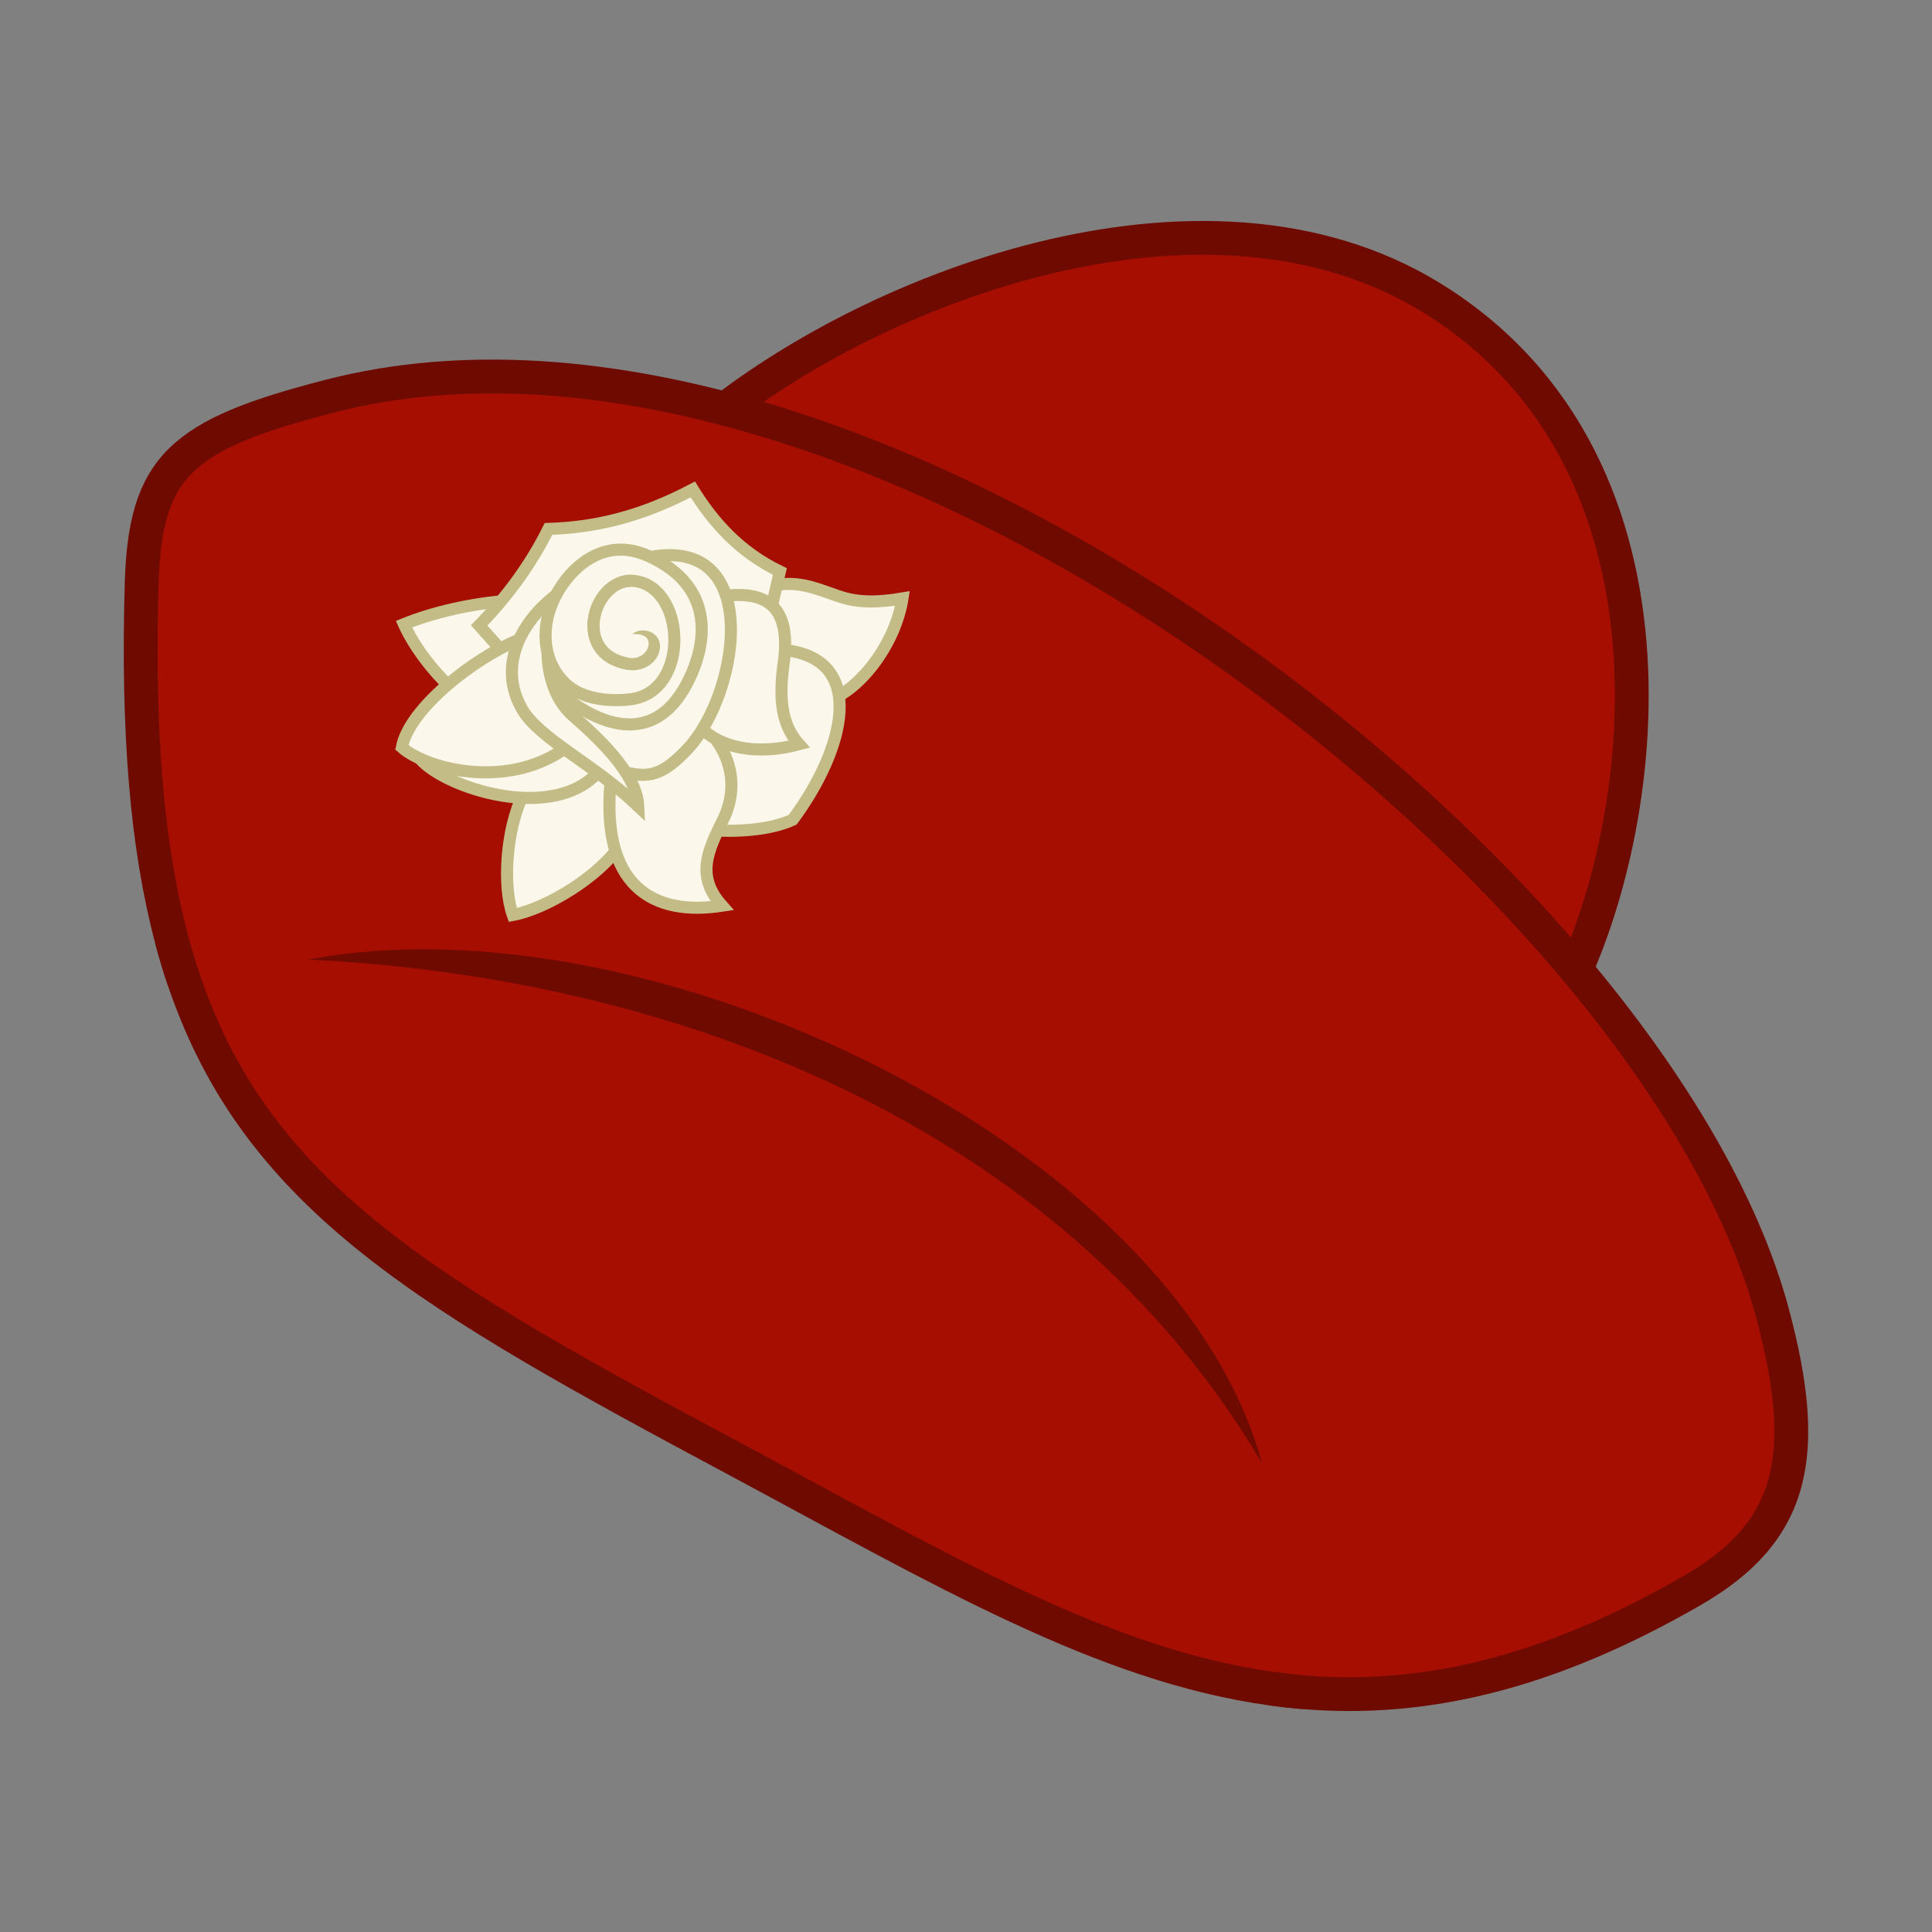 <?xml version="1.0" encoding="UTF-8" standalone="no"?>
<!-- Created with Inkscape (http://www.inkscape.org/) -->

<svg
   xmlns:dc="http://purl.org/dc/elements/1.1/"
   xmlns:cc="http://creativecommons.org/ns#"
   xmlns:rdf="http://www.w3.org/1999/02/22-rdf-syntax-ns#"
   xmlns:svg="http://www.w3.org/2000/svg"
   xmlns="http://www.w3.org/2000/svg"
   xmlns:sodipodi="http://sodipodi.sourceforge.net/DTD/sodipodi-0.dtd"
   xmlns:inkscape="http://www.inkscape.org/namespaces/inkscape"
   id="svg2985"
   version="1.1"
   inkscape:version="0.48.4 r9939"
   width="800"
   height="800"
   sodipodi:docname="redhat.svg"
   inkscape:export-filename="C:\Users\Chris\Dropbox\Vectors\Background\Stuff\Red hat\Red hat.png"
   inkscape:export-xdpi="437.64734"
   inkscape:export-ydpi="437.64734">
  <rect width="100%" height="100%" fill="#808080" stroke="none"/>
  <defs
     id="defs2989" />
  <sodipodi:namedview
     pagecolor="#ffffff"
     bordercolor="#666666"
     borderopacity="1"
     objecttolerance="10"
     gridtolerance="10"
     guidetolerance="10"
     inkscape:pageopacity="0"
     inkscape:pageshadow="2"
     inkscape:window-width="1280"
     inkscape:window-height="1002"
     id="namedview2987"
     showgrid="false"
     inkscape:zoom="0.70710678"
     inkscape:cx="481.52784"
     inkscape:cy="423.10816"
     inkscape:window-x="-8"
     inkscape:window-y="-2"
     inkscape:window-maximized="1"
     inkscape:current-layer="layer2" />
  <g
     inkscape:groupmode="layer"
     id="layer1"
     inkscape:label="Back"
     style="display:inline"
     transform="translate(0,100)">
    <path
       style="fill:#a50e00;fill-opacity:1;stroke:#000000;stroke-width:0;stroke-linecap:butt;stroke-linejoin:miter;stroke-miterlimit:4;stroke-opacity:1;stroke-dasharray:none;display:inline"
       d="m 70.671,291.086 59.196,-8.591 c 148.867,-24.446 350.933,71.516 398.643,210.508 l 17.502,108.793 C 459.61,591.846 362.048,531.679 276.5,491 154.529,425.565 82.338,352.749 70.671,291.086 z"
       id="path3878"
       inkscape:connector-curvature="0"
       sodipodi:nodetypes="cccccc" />
    <path
       style="fill:none;stroke:#6f0a00;stroke-width:14;stroke-linecap:butt;stroke-linejoin:miter;stroke-miterlimit:4;stroke-opacity:1;stroke-dasharray:none;display:inline"
       d="m 70.964,288.575 c 1.601,6.053 3.359,11.892 5.276,17.537 30.744,90.485 102.596,130.826 228.523,198.27 84.882,45.462 151.847,85.19 221.851,94.871 4.308,0.596 8.628,1.078 12.965,1.44"
       id="path2995-1"
       inkscape:connector-curvature="0"
       sodipodi:nodetypes="csssc" />
  </g>
  <g
     inkscape:groupmode="layer"
     id="layer2"
     inkscape:label="Front"
     style="display:inline"
     transform="translate(0,-98)">
    <path
       style="fill:#a50e00;fill-opacity:1;stroke:#6f0a00;stroke-width:14;stroke-linecap:butt;stroke-linejoin:miter;stroke-miterlimit:4;stroke-opacity:1;stroke-dasharray:none"
       d="m 288.858,276.546 c 67.994,-58.219 209.305,-113.644 304.043,-55.186 112.799,69.602 89.417,227.31 51.559,294.56"
       id="path2997"
       inkscape:connector-curvature="0"
       sodipodi:nodetypes="csc" />
    <path
       sodipodi:nodetypes="ccccsscsc"
       inkscape:connector-curvature="0"
       id="path4388"
       d="m 73.353,503.403 c 19.058,-7.525 36.263,-6.416 54.416,-8.059 196.367,3.054 347.501,99.371 394.711,208.363 l 8.782,96.338 c 115.061,4.745 184.959,-45.792 206.214,-88.593 14.946,-30.097 -8.733,-94.886 -44.976,-157.754 C 648.184,476.828 383.147,270.974 325.928,273.864 255.639,258.554 150.044,241.106 72.612,289.723 47.566,305.449 52.542,411.896 73.353,503.403 z"
       style="fill:#a50e00;fill-opacity:1;stroke:#000000;stroke-width:0;stroke-linecap:butt;stroke-linejoin:miter;stroke-miterlimit:4;stroke-opacity:1;stroke-dasharray:none;display:inline" />
    <path
       style="fill:none;stroke:#6f0a00;stroke-width:14;stroke-linecap:butt;stroke-linejoin:miter;stroke-miterlimit:4;stroke-opacity:1;stroke-dasharray:none"
       d="m 526.615,797.253 c 4.308,0.596 8.628,1.078 12.965,1.44 49.249,4.118 100.613,-7.176 161.249,-42.184 41.937,-24.212 48.984,-55.564 33.106,-114.82 -48.66,-181.601 -376.288,-436.623 -597.28,-379.672 -61.909,15.954 -76.631,28.956 -78.013,78.076 -1.708,60.724 2.129,107.938 12.323,146.481 1.601,6.053 3.359,11.892 5.276,17.537"
       id="path2995"
       inkscape:connector-curvature="0"
       sodipodi:nodetypes="cssssssc" />
    <path
       style="fill:#6f0a00;fill-opacity:1;stroke:#00ff00;stroke-width:0;stroke-linecap:butt;stroke-linejoin:miter;stroke-miterlimit:4;stroke-opacity:1;stroke-dasharray:none"
       d="m 127.723,495.349 c 150.511,7.229 311.448,67.661 394.785,208.399 C 486.424,571.794 268.011,468.536 127.723,495.349 z"
       id="path3842"
       inkscape:connector-curvature="0"
       sodipodi:nodetypes="ccc" />
    <path
       style="fill:#fbf7ea;fill-opacity:1;stroke:#c3bc87;stroke-width:5;stroke-linecap:butt;stroke-linejoin:miter;stroke-miterlimit:4;stroke-opacity:1;stroke-dasharray:none;display:inline"
       d="m 257.034,447.429 c -8.058,12.814 -30.377,26.827 -44.695,29.445 -4.195,-11.638 -2.921,-35.38 4.396,-50.027 l 35.284,-17.642 z"
       id="path3900"
       inkscape:connector-curvature="0"
       sodipodi:nodetypes="ccccc" />
    <path
       style="fill:#fbf7ea;fill-opacity:1;stroke:#c3bc87;stroke-width:5;stroke-linecap:butt;stroke-linejoin:miter;stroke-miterlimit:4;stroke-opacity:1;stroke-dasharray:none;display:inline"
       d="m 318.434,340.887 c 11.316,-2.942 18.914,0.586 28.711,3.978 8.101,2.805 16.322,2.66 26.549,0.951 -2.862,18.672 -17.582,38.056 -31.046,42.381 l -27.327,-19.464 z"
       id="path3914"
       inkscape:connector-curvature="0"
       sodipodi:nodetypes="cscccc" />
    <path
       style="fill:#fbf7ea;fill-opacity:1;stroke:#c3bc87;stroke-width:5;stroke-linecap:butt;stroke-linejoin:miter;stroke-miterlimit:4;stroke-opacity:1;stroke-dasharray:none;display:inline"
       d="m 290.833,441.313 c 7.135,1.112 25.58,1.58 37.391,-3.869 21.955,-29.624 30.918,-66.576 -3.39,-70.268 l -39.262,47.737 z"
       id="path3902"
       inkscape:connector-curvature="0"
       sodipodi:nodetypes="ccccc" />
    <path
       style="fill:#fbf7ea;fill-opacity:1;stroke:#c3bc87;stroke-width:5;stroke-linecap:butt;stroke-linejoin:miter;stroke-miterlimit:4;stroke-opacity:1;stroke-dasharray:none;display:inline"
       d="m 253.203,418.055 c -5.74,47.929 18.076,59.295 45.77,54.984 -10.957,-12.263 -5.933,-22.713 0.46,-35.661 7.971,-16.145 1.265,-32.709 -11.985,-41.582 z"
       id="path3898"
       inkscape:connector-curvature="0"
       sodipodi:nodetypes="ccscc" />
    <path
       style="fill:#fbf7ea;fill-opacity:1;stroke:#c3bc87;stroke-width:5;stroke-linecap:butt;stroke-linejoin:miter;stroke-miterlimit:4;stroke-opacity:1;stroke-dasharray:none;display:inline"
       d="m 187.504,383.608 c -8.679,-8.146 -16.109,-18.029 -20.236,-27.154 11.992,-4.878 28.135,-8.611 43.24,-9.686 l 0,29.403 z"
       id="path3906"
       inkscape:connector-curvature="0"
       sodipodi:nodetypes="ccccc" />
    <path
       style="fill:#fbf7ea;fill-opacity:1;stroke:#c3bc87;stroke-width:5;stroke-linecap:butt;stroke-linejoin:miter;stroke-miterlimit:4;stroke-opacity:1;stroke-dasharray:none;display:inline"
       d="m 318.607,353.34 4.324,-18.68 c -16.74,-8.125 -27.589,-20.361 -36.062,-33.997 -21.959,11.606 -41.013,15.77 -59.757,16.355 -7.66,15.431 -17.752,28.747 -28.711,39.953 l 13.491,15.047 z"
       id="path3904"
       inkscape:connector-curvature="0"
       sodipodi:nodetypes="ccccccc" />
    <path
       style="fill:#fbf7ea;fill-opacity:1;stroke:#c3bc87;stroke-width:5;stroke-linecap:butt;stroke-linejoin:miter;stroke-miterlimit:4;stroke-opacity:1;stroke-dasharray:none;display:inline"
       d="m 250.288,414.394 c -17.721,26.648 -68.675,9.413 -77.139,-3.286 l 52.579,-27.846 z"
       id="path3910"
       inkscape:connector-curvature="0"
       sodipodi:nodetypes="cccc" />
    <path
       style="fill:#fbf7ea;fill-opacity:1;stroke:#c3bc87;stroke-width:5;stroke-linecap:butt;stroke-linejoin:miter;stroke-miterlimit:4;stroke-opacity:1;stroke-dasharray:none;display:inline"
       d="m 236.279,406.092 c -24.071,19.538 -59.185,10.787 -69.875,1.384 3.033,-16.045 29.559,-36.646 47.737,-44.277 z"
       id="path3908"
       inkscape:connector-curvature="0"
       sodipodi:nodetypes="cccc" />
    <path
       style="fill:#fbf7ea;fill-opacity:1;stroke:#c3bc87;stroke-width:5;stroke-linecap:butt;stroke-linejoin:miter;stroke-miterlimit:4;stroke-opacity:1;stroke-dasharray:none;display:inline"
       d="m 287.793,396.564 c 9.048,12.044 26.889,14.059 43.071,9.628 -8.153,-9.011 -8.137,-21.365 -6.237,-34.489 3.167,-25.466 -9.955,-29.445 -28.331,-26.493 z"
       id="path3912"
       inkscape:connector-curvature="0"
       sodipodi:nodetypes="ccccc" />
    <path
       style="fill:#fbf7ea;fill-opacity:1;stroke:#c3bc87;stroke-width:5;stroke-linecap:butt;stroke-linejoin:miter;stroke-miterlimit:4;stroke-opacity:1;stroke-dasharray:none;display:inline"
       d="m 254.439,416.47 c 13.231,4.247 18.954,3.47 29.922,-7.956 22.653,-23.598 32.663,-93.67 -20.755,-78.523 l -36.507,59.187 z"
       id="path3978"
       inkscape:connector-curvature="0"
       sodipodi:nodetypes="csccc" />
    <path
       style="fill:#fbf7ea;fill-opacity:1;stroke:#c3bc87;stroke-width:5;stroke-linecap:butt;stroke-linejoin:miter;stroke-miterlimit:4;stroke-opacity:1;stroke-dasharray:none;display:inline"
       d="m 234.03,341.752 c -18.097,11.711 -28.308,31.768 -17.878,49.832 7.178,12.433 29.646,22.637 48.146,40.279 -0.571,-13.655 -16.93,-28.594 -26.994,-37.412 -8.473,-7.423 -11.075,-19.48 -10.538,-29.437 z"
       id="path3958"
       inkscape:connector-curvature="0"
       sodipodi:nodetypes="cscscc" />
    <path
       style="fill:#fbf7ea;fill-opacity:1;stroke:#c3bc87;stroke-width:5;stroke-linecap:butt;stroke-linejoin:miter;stroke-miterlimit:4;stroke-opacity:1;stroke-dasharray:none;display:inline"
       d="m 231.782,384.991 c 16.937,14.095 40.392,22.674 53.963,-6.572 8.712,-18.775 7.237,-39.617 -17.988,-50.504 -20.259,-8.744 -35.863,8.949 -40.299,23.176 -3.2,10.265 -1.724,21.992 6.686,30.014 5.703,5.439 15.649,7.717 26.695,6.481 25.631,-2.87 23.253,-48.371 0.519,-49.12 -15.977,0 -24.663,30.404 -1.211,34.419"
       id="path4000"
       inkscape:connector-curvature="0"
       sodipodi:nodetypes="cssssscc" />
    <path
       style="font-size:medium;font-style:normal;font-variant:normal;font-weight:normal;font-stretch:normal;text-indent:0;text-align:start;text-decoration:none;line-height:normal;letter-spacing:normal;word-spacing:normal;text-transform:none;direction:ltr;block-progression:tb;writing-mode:lr-tb;text-anchor:start;baseline-shift:baseline;color:#000000;fill:#c3bc87;fill-opacity:1;stroke:none;stroke-width:5;marker:none;visibility:visible;display:inline;overflow:visible;enable-background:accumulate;font-family:Sans;-inkscape-font-specification:Sans"
       d="m 261.346,335.972 c -4.787,0 -8.995,2.278 -12.062,5.594 -3.067,3.316 -5.087,7.67 -5.781,12.219 -0.694,4.549 -0.037,9.385 2.594,13.406 2.63,4.021 7.219,7.06 13.625,8.156 6.305,1.079 11.887,-2.573 13.219,-7.281 2.259,-7.987 -6.709,-11.254 -11.175,-7.487 5.368,-0.343 7.839,1.911 6.457,5.799 -0.776,2.184 -3.756,4.699 -7.656,4.031 -5.32,-0.911 -8.444,-3.16 -10.281,-5.969 -1.838,-2.809 -2.386,-6.352 -1.844,-9.906 0.543,-3.554 2.209,-7.052 4.531,-9.562 2.322,-2.51 5.174,-4 8.375,-4 l 0,-5 z"
       id="path4064"
       inkscape:connector-curvature="0"
       sodipodi:nodetypes="sssssscsssssccs" />
  </g>
</svg>
